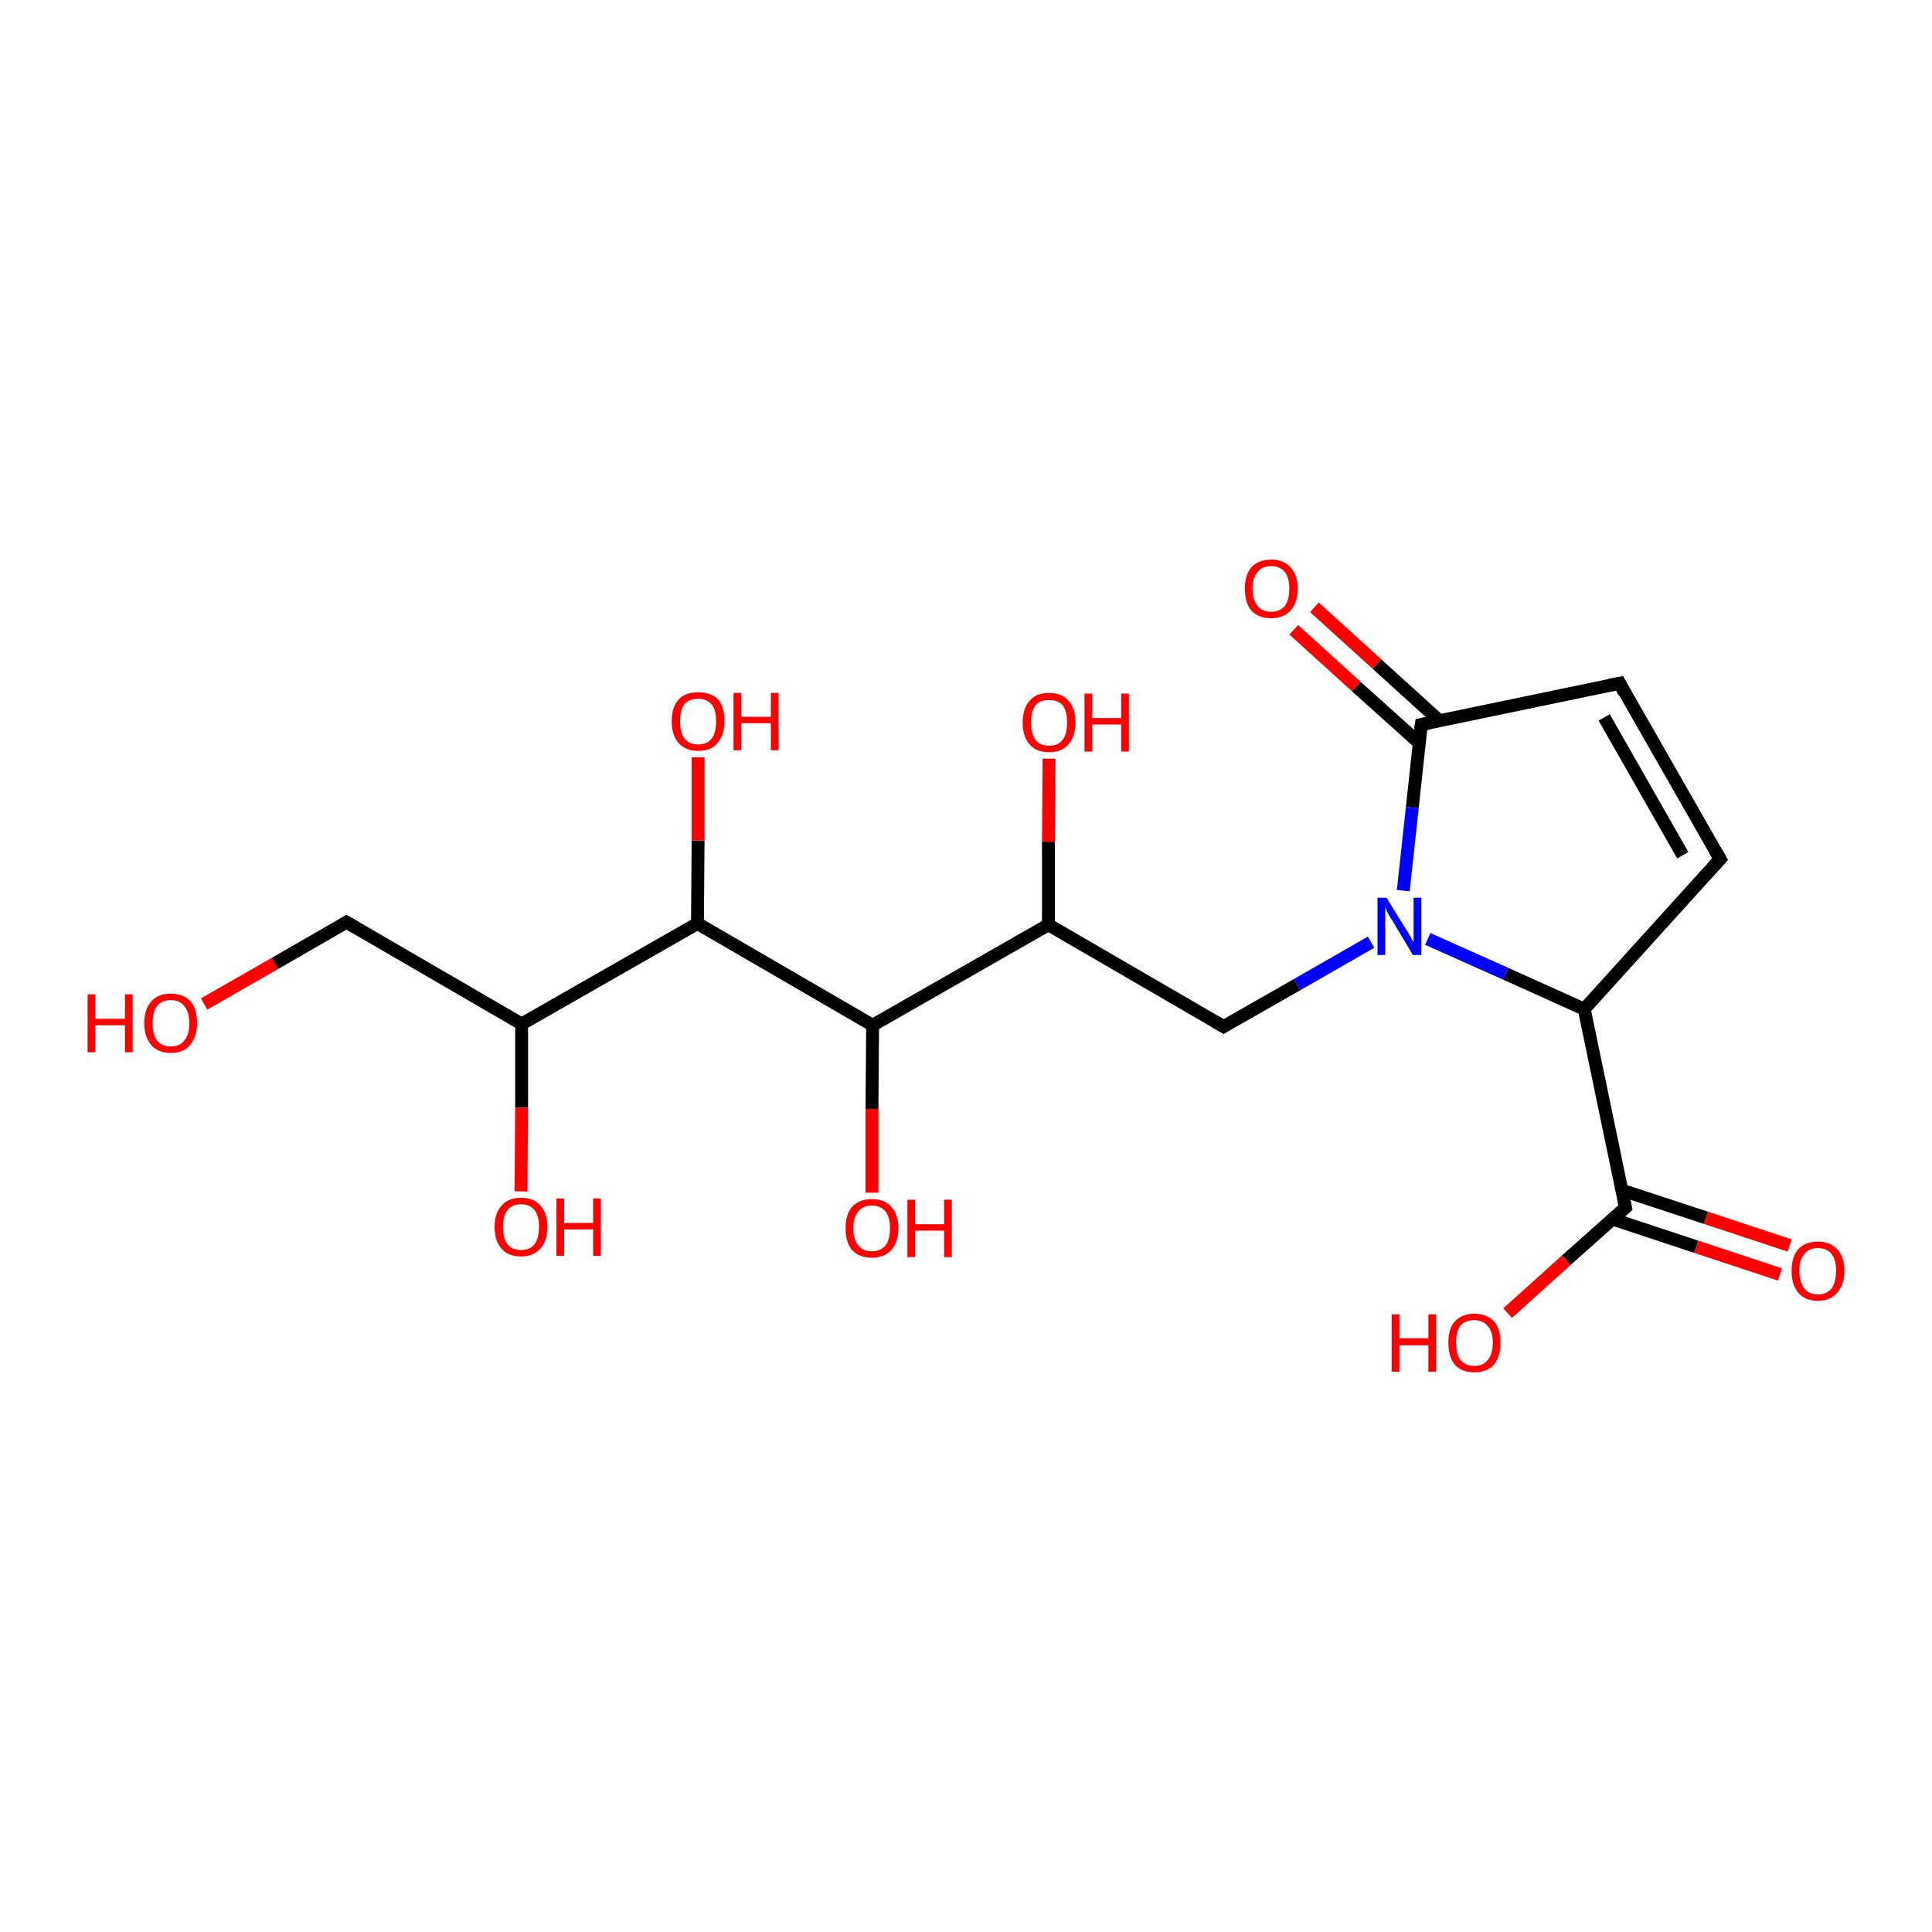 <?xml version='1.0' encoding='iso-8859-1'?>
<svg version='1.1' baseProfile='full'
              xmlns='http://www.w3.org/2000/svg'
                      xmlns:rdkit='http://www.rdkit.org/xml'
                      xmlns:xlink='http://www.w3.org/1999/xlink'
                  xml:space='preserve'
width='300px' height='300px' viewBox='0 0 300 300'>
<!-- END OF HEADER -->
<rect style='opacity:1.0;fill:#FFFFFF;stroke:none' width='300.0' height='300.0' x='0.0' y='0.0'> </rect>
<path class='bond-0 atom-0 atom-1' d='M 31.7,155.9 L 42.7,149.6' style='fill:none;fill-rule:evenodd;stroke:#FF0000;stroke-width:2.0px;stroke-linecap:butt;stroke-linejoin:miter;stroke-opacity:1' />
<path class='bond-0 atom-0 atom-1' d='M 42.7,149.6 L 53.8,143.2' style='fill:none;fill-rule:evenodd;stroke:#000000;stroke-width:2.0px;stroke-linecap:butt;stroke-linejoin:miter;stroke-opacity:1' />
<path class='bond-1 atom-1 atom-2' d='M 53.8,143.2 L 81.0,159.0' style='fill:none;fill-rule:evenodd;stroke:#000000;stroke-width:2.0px;stroke-linecap:butt;stroke-linejoin:miter;stroke-opacity:1' />
<path class='bond-2 atom-2 atom-3' d='M 81.0,159.0 L 81.0,172.0' style='fill:none;fill-rule:evenodd;stroke:#000000;stroke-width:2.0px;stroke-linecap:butt;stroke-linejoin:miter;stroke-opacity:1' />
<path class='bond-2 atom-2 atom-3' d='M 81.0,172.0 L 80.9,185.0' style='fill:none;fill-rule:evenodd;stroke:#FF0000;stroke-width:2.0px;stroke-linecap:butt;stroke-linejoin:miter;stroke-opacity:1' />
<path class='bond-3 atom-2 atom-4' d='M 81.0,159.0 L 108.3,143.4' style='fill:none;fill-rule:evenodd;stroke:#000000;stroke-width:2.0px;stroke-linecap:butt;stroke-linejoin:miter;stroke-opacity:1' />
<path class='bond-4 atom-4 atom-5' d='M 108.3,143.4 L 108.4,130.5' style='fill:none;fill-rule:evenodd;stroke:#000000;stroke-width:2.0px;stroke-linecap:butt;stroke-linejoin:miter;stroke-opacity:1' />
<path class='bond-4 atom-4 atom-5' d='M 108.4,130.5 L 108.4,117.6' style='fill:none;fill-rule:evenodd;stroke:#FF0000;stroke-width:2.0px;stroke-linecap:butt;stroke-linejoin:miter;stroke-opacity:1' />
<path class='bond-5 atom-4 atom-6' d='M 108.3,143.4 L 135.5,159.2' style='fill:none;fill-rule:evenodd;stroke:#000000;stroke-width:2.0px;stroke-linecap:butt;stroke-linejoin:miter;stroke-opacity:1' />
<path class='bond-6 atom-6 atom-7' d='M 135.5,159.2 L 135.4,172.2' style='fill:none;fill-rule:evenodd;stroke:#000000;stroke-width:2.0px;stroke-linecap:butt;stroke-linejoin:miter;stroke-opacity:1' />
<path class='bond-6 atom-6 atom-7' d='M 135.4,172.2 L 135.4,185.2' style='fill:none;fill-rule:evenodd;stroke:#FF0000;stroke-width:2.0px;stroke-linecap:butt;stroke-linejoin:miter;stroke-opacity:1' />
<path class='bond-7 atom-6 atom-8' d='M 135.5,159.2 L 162.8,143.6' style='fill:none;fill-rule:evenodd;stroke:#000000;stroke-width:2.0px;stroke-linecap:butt;stroke-linejoin:miter;stroke-opacity:1' />
<path class='bond-8 atom-8 atom-9' d='M 162.8,143.6 L 162.8,130.7' style='fill:none;fill-rule:evenodd;stroke:#000000;stroke-width:2.0px;stroke-linecap:butt;stroke-linejoin:miter;stroke-opacity:1' />
<path class='bond-8 atom-8 atom-9' d='M 162.8,130.7 L 162.9,117.8' style='fill:none;fill-rule:evenodd;stroke:#FF0000;stroke-width:2.0px;stroke-linecap:butt;stroke-linejoin:miter;stroke-opacity:1' />
<path class='bond-9 atom-8 atom-10' d='M 162.8,143.6 L 190.0,159.4' style='fill:none;fill-rule:evenodd;stroke:#000000;stroke-width:2.0px;stroke-linecap:butt;stroke-linejoin:miter;stroke-opacity:1' />
<path class='bond-10 atom-10 atom-11' d='M 190.0,159.4 L 201.4,152.9' style='fill:none;fill-rule:evenodd;stroke:#000000;stroke-width:2.0px;stroke-linecap:butt;stroke-linejoin:miter;stroke-opacity:1' />
<path class='bond-10 atom-10 atom-11' d='M 201.4,152.9 L 212.9,146.3' style='fill:none;fill-rule:evenodd;stroke:#0000FF;stroke-width:2.0px;stroke-linecap:butt;stroke-linejoin:miter;stroke-opacity:1' />
<path class='bond-11 atom-11 atom-12' d='M 221.7,145.8 L 233.8,151.2' style='fill:none;fill-rule:evenodd;stroke:#0000FF;stroke-width:2.0px;stroke-linecap:butt;stroke-linejoin:miter;stroke-opacity:1' />
<path class='bond-11 atom-11 atom-12' d='M 233.8,151.2 L 246.0,156.7' style='fill:none;fill-rule:evenodd;stroke:#000000;stroke-width:2.0px;stroke-linecap:butt;stroke-linejoin:miter;stroke-opacity:1' />
<path class='bond-12 atom-12 atom-13' d='M 246.0,156.7 L 267.1,133.4' style='fill:none;fill-rule:evenodd;stroke:#000000;stroke-width:2.0px;stroke-linecap:butt;stroke-linejoin:miter;stroke-opacity:1' />
<path class='bond-13 atom-13 atom-14' d='M 267.1,133.4 L 251.5,106.1' style='fill:none;fill-rule:evenodd;stroke:#000000;stroke-width:2.0px;stroke-linecap:butt;stroke-linejoin:miter;stroke-opacity:1' />
<path class='bond-13 atom-13 atom-14' d='M 261.3,132.8 L 249.1,111.4' style='fill:none;fill-rule:evenodd;stroke:#000000;stroke-width:2.0px;stroke-linecap:butt;stroke-linejoin:miter;stroke-opacity:1' />
<path class='bond-14 atom-14 atom-15' d='M 251.5,106.1 L 220.7,112.5' style='fill:none;fill-rule:evenodd;stroke:#000000;stroke-width:2.0px;stroke-linecap:butt;stroke-linejoin:miter;stroke-opacity:1' />
<path class='bond-15 atom-15 atom-16' d='M 223.5,111.9 L 213.8,103.1' style='fill:none;fill-rule:evenodd;stroke:#000000;stroke-width:2.0px;stroke-linecap:butt;stroke-linejoin:miter;stroke-opacity:1' />
<path class='bond-15 atom-15 atom-16' d='M 213.8,103.1 L 204.1,94.3' style='fill:none;fill-rule:evenodd;stroke:#FF0000;stroke-width:2.0px;stroke-linecap:butt;stroke-linejoin:miter;stroke-opacity:1' />
<path class='bond-15 atom-15 atom-16' d='M 220.4,115.4 L 210.6,106.6' style='fill:none;fill-rule:evenodd;stroke:#000000;stroke-width:2.0px;stroke-linecap:butt;stroke-linejoin:miter;stroke-opacity:1' />
<path class='bond-15 atom-15 atom-16' d='M 210.6,106.6 L 200.9,97.8' style='fill:none;fill-rule:evenodd;stroke:#FF0000;stroke-width:2.0px;stroke-linecap:butt;stroke-linejoin:miter;stroke-opacity:1' />
<path class='bond-16 atom-12 atom-17' d='M 246.0,156.7 L 252.4,187.5' style='fill:none;fill-rule:evenodd;stroke:#000000;stroke-width:2.0px;stroke-linecap:butt;stroke-linejoin:miter;stroke-opacity:1' />
<path class='bond-17 atom-17 atom-18' d='M 252.4,187.5 L 243.2,195.7' style='fill:none;fill-rule:evenodd;stroke:#000000;stroke-width:2.0px;stroke-linecap:butt;stroke-linejoin:miter;stroke-opacity:1' />
<path class='bond-17 atom-17 atom-18' d='M 243.2,195.7 L 234.1,203.9' style='fill:none;fill-rule:evenodd;stroke:#FF0000;stroke-width:2.0px;stroke-linecap:butt;stroke-linejoin:miter;stroke-opacity:1' />
<path class='bond-18 atom-17 atom-19' d='M 250.4,189.3 L 263.4,193.6' style='fill:none;fill-rule:evenodd;stroke:#000000;stroke-width:2.0px;stroke-linecap:butt;stroke-linejoin:miter;stroke-opacity:1' />
<path class='bond-18 atom-17 atom-19' d='M 263.4,193.6 L 276.4,197.9' style='fill:none;fill-rule:evenodd;stroke:#FF0000;stroke-width:2.0px;stroke-linecap:butt;stroke-linejoin:miter;stroke-opacity:1' />
<path class='bond-18 atom-17 atom-19' d='M 251.8,184.8 L 264.9,189.1' style='fill:none;fill-rule:evenodd;stroke:#000000;stroke-width:2.0px;stroke-linecap:butt;stroke-linejoin:miter;stroke-opacity:1' />
<path class='bond-18 atom-17 atom-19' d='M 264.9,189.1 L 277.9,193.4' style='fill:none;fill-rule:evenodd;stroke:#FF0000;stroke-width:2.0px;stroke-linecap:butt;stroke-linejoin:miter;stroke-opacity:1' />
<path class='bond-19 atom-15 atom-11' d='M 220.7,112.5 L 219.3,125.4' style='fill:none;fill-rule:evenodd;stroke:#000000;stroke-width:2.0px;stroke-linecap:butt;stroke-linejoin:miter;stroke-opacity:1' />
<path class='bond-19 atom-15 atom-11' d='M 219.3,125.4 L 217.9,138.3' style='fill:none;fill-rule:evenodd;stroke:#0000FF;stroke-width:2.0px;stroke-linecap:butt;stroke-linejoin:miter;stroke-opacity:1' />
<path d='M 53.3,143.5 L 53.8,143.2 L 55.2,144.0' style='fill:none;stroke:#000000;stroke-width:2.0px;stroke-linecap:butt;stroke-linejoin:miter;stroke-opacity:1;' />
<path d='M 188.6,158.6 L 190.0,159.4 L 190.5,159.1' style='fill:none;stroke:#000000;stroke-width:2.0px;stroke-linecap:butt;stroke-linejoin:miter;stroke-opacity:1;' />
<path d='M 266.0,134.6 L 267.1,133.4 L 266.3,132.0' style='fill:none;stroke:#000000;stroke-width:2.0px;stroke-linecap:butt;stroke-linejoin:miter;stroke-opacity:1;' />
<path d='M 252.2,107.5 L 251.5,106.1 L 249.9,106.4' style='fill:none;stroke:#000000;stroke-width:2.0px;stroke-linecap:butt;stroke-linejoin:miter;stroke-opacity:1;' />
<path d='M 222.2,112.2 L 220.7,112.5 L 220.6,113.2' style='fill:none;stroke:#000000;stroke-width:2.0px;stroke-linecap:butt;stroke-linejoin:miter;stroke-opacity:1;' />
<path d='M 252.1,186.0 L 252.4,187.5 L 251.9,187.9' style='fill:none;stroke:#000000;stroke-width:2.0px;stroke-linecap:butt;stroke-linejoin:miter;stroke-opacity:1;' />
<path class='atom-0' d='M 13.6 154.4
L 14.8 154.4
L 14.8 158.2
L 19.4 158.2
L 19.4 154.4
L 20.6 154.4
L 20.6 163.4
L 19.4 163.4
L 19.4 159.2
L 14.8 159.2
L 14.8 163.4
L 13.6 163.4
L 13.6 154.4
' fill='#FF0000'/>
<path class='atom-0' d='M 22.4 158.9
Q 22.4 156.7, 23.5 155.5
Q 24.5 154.3, 26.5 154.3
Q 28.5 154.3, 29.6 155.5
Q 30.6 156.7, 30.6 158.9
Q 30.6 161.0, 29.5 162.3
Q 28.5 163.5, 26.5 163.5
Q 24.6 163.5, 23.5 162.3
Q 22.4 161.0, 22.4 158.9
M 26.5 162.5
Q 27.9 162.5, 28.6 161.6
Q 29.4 160.7, 29.4 158.9
Q 29.4 157.1, 28.6 156.2
Q 27.9 155.3, 26.5 155.3
Q 25.2 155.3, 24.4 156.2
Q 23.7 157.1, 23.7 158.9
Q 23.7 160.7, 24.4 161.6
Q 25.2 162.5, 26.5 162.5
' fill='#FF0000'/>
<path class='atom-3' d='M 76.8 190.5
Q 76.8 188.4, 77.9 187.2
Q 78.9 186.0, 80.9 186.0
Q 82.9 186.0, 83.9 187.2
Q 85.0 188.4, 85.0 190.5
Q 85.0 192.7, 83.9 193.9
Q 82.8 195.1, 80.9 195.1
Q 78.9 195.1, 77.9 193.9
Q 76.8 192.7, 76.8 190.5
M 80.9 194.1
Q 82.3 194.1, 83.0 193.2
Q 83.7 192.3, 83.7 190.5
Q 83.7 188.8, 83.0 187.9
Q 82.3 187.0, 80.9 187.0
Q 79.5 187.0, 78.8 187.9
Q 78.1 188.8, 78.1 190.5
Q 78.1 192.3, 78.8 193.2
Q 79.5 194.1, 80.9 194.1
' fill='#FF0000'/>
<path class='atom-3' d='M 86.4 186.1
L 87.6 186.1
L 87.6 189.9
L 92.1 189.9
L 92.1 186.1
L 93.3 186.1
L 93.3 195.0
L 92.1 195.0
L 92.1 190.9
L 87.6 190.9
L 87.6 195.0
L 86.4 195.0
L 86.4 186.1
' fill='#FF0000'/>
<path class='atom-5' d='M 104.3 112.0
Q 104.3 109.8, 105.4 108.6
Q 106.4 107.5, 108.4 107.5
Q 110.4 107.5, 111.5 108.6
Q 112.5 109.8, 112.5 112.0
Q 112.5 114.1, 111.4 115.4
Q 110.4 116.6, 108.4 116.6
Q 106.5 116.6, 105.4 115.4
Q 104.3 114.2, 104.3 112.0
M 108.4 115.6
Q 109.8 115.6, 110.5 114.7
Q 111.2 113.8, 111.2 112.0
Q 111.2 110.2, 110.5 109.4
Q 109.8 108.5, 108.4 108.5
Q 107.1 108.5, 106.3 109.3
Q 105.6 110.2, 105.6 112.0
Q 105.6 113.8, 106.3 114.7
Q 107.1 115.6, 108.4 115.6
' fill='#FF0000'/>
<path class='atom-5' d='M 113.9 107.6
L 115.1 107.6
L 115.1 111.3
L 119.7 111.3
L 119.7 107.6
L 120.9 107.6
L 120.9 116.5
L 119.7 116.5
L 119.7 112.3
L 115.1 112.3
L 115.1 116.5
L 113.9 116.5
L 113.9 107.6
' fill='#FF0000'/>
<path class='atom-7' d='M 131.3 190.7
Q 131.3 188.6, 132.3 187.4
Q 133.4 186.2, 135.4 186.2
Q 137.4 186.2, 138.4 187.4
Q 139.5 188.6, 139.5 190.7
Q 139.5 192.9, 138.4 194.1
Q 137.3 195.3, 135.4 195.3
Q 133.4 195.3, 132.3 194.1
Q 131.3 192.9, 131.3 190.7
M 135.4 194.3
Q 136.7 194.3, 137.5 193.4
Q 138.2 192.5, 138.2 190.7
Q 138.2 189.0, 137.5 188.1
Q 136.7 187.2, 135.4 187.2
Q 134.0 187.2, 133.3 188.1
Q 132.5 189.0, 132.5 190.7
Q 132.5 192.5, 133.3 193.4
Q 134.0 194.3, 135.4 194.3
' fill='#FF0000'/>
<path class='atom-7' d='M 140.9 186.3
L 142.1 186.3
L 142.1 190.1
L 146.6 190.1
L 146.6 186.3
L 147.8 186.3
L 147.8 195.2
L 146.6 195.2
L 146.6 191.1
L 142.1 191.1
L 142.1 195.2
L 140.9 195.2
L 140.9 186.3
' fill='#FF0000'/>
<path class='atom-9' d='M 158.8 112.2
Q 158.8 110.0, 159.9 108.8
Q 160.9 107.6, 162.9 107.6
Q 164.9 107.6, 165.9 108.8
Q 167.0 110.0, 167.0 112.2
Q 167.0 114.3, 165.9 115.6
Q 164.9 116.8, 162.9 116.8
Q 160.9 116.8, 159.9 115.6
Q 158.8 114.4, 158.8 112.2
M 162.9 115.8
Q 164.3 115.8, 165.0 114.9
Q 165.7 114.0, 165.7 112.2
Q 165.7 110.4, 165.0 109.5
Q 164.3 108.7, 162.9 108.7
Q 161.5 108.7, 160.8 109.5
Q 160.1 110.4, 160.1 112.2
Q 160.1 114.0, 160.8 114.9
Q 161.5 115.8, 162.9 115.8
' fill='#FF0000'/>
<path class='atom-9' d='M 168.4 107.7
L 169.6 107.7
L 169.6 111.5
L 174.1 111.5
L 174.1 107.7
L 175.3 107.7
L 175.3 116.7
L 174.1 116.7
L 174.1 112.5
L 169.6 112.5
L 169.6 116.7
L 168.4 116.7
L 168.4 107.7
' fill='#FF0000'/>
<path class='atom-11' d='M 215.3 139.4
L 218.2 144.1
Q 218.5 144.5, 219.0 145.4
Q 219.4 146.2, 219.5 146.3
L 219.5 139.4
L 220.7 139.4
L 220.7 148.3
L 219.4 148.3
L 216.3 143.1
Q 215.9 142.5, 215.5 141.8
Q 215.2 141.1, 215.1 140.9
L 215.1 148.3
L 213.9 148.3
L 213.9 139.4
L 215.3 139.4
' fill='#0000FF'/>
<path class='atom-16' d='M 193.3 91.4
Q 193.3 89.3, 194.3 88.1
Q 195.4 86.9, 197.4 86.9
Q 199.3 86.9, 200.4 88.1
Q 201.5 89.3, 201.5 91.4
Q 201.5 93.6, 200.4 94.8
Q 199.3 96.0, 197.4 96.0
Q 195.4 96.0, 194.3 94.8
Q 193.3 93.6, 193.3 91.4
M 197.4 95.0
Q 198.7 95.0, 199.5 94.1
Q 200.2 93.2, 200.2 91.4
Q 200.2 89.7, 199.5 88.8
Q 198.7 87.9, 197.4 87.9
Q 196.0 87.9, 195.3 88.8
Q 194.5 89.7, 194.5 91.4
Q 194.5 93.2, 195.3 94.1
Q 196.0 95.0, 197.4 95.0
' fill='#FF0000'/>
<path class='atom-18' d='M 216.1 204.1
L 217.3 204.1
L 217.3 207.8
L 221.8 207.8
L 221.8 204.1
L 223.0 204.1
L 223.0 213.0
L 221.8 213.0
L 221.8 208.9
L 217.3 208.9
L 217.3 213.0
L 216.1 213.0
L 216.1 204.1
' fill='#FF0000'/>
<path class='atom-18' d='M 224.9 208.5
Q 224.9 206.3, 225.9 205.2
Q 227.0 204.0, 228.9 204.0
Q 230.9 204.0, 232.0 205.2
Q 233.0 206.3, 233.0 208.5
Q 233.0 210.6, 232.0 211.9
Q 230.9 213.1, 228.9 213.1
Q 227.0 213.1, 225.9 211.9
Q 224.9 210.7, 224.9 208.5
M 228.9 212.1
Q 230.3 212.1, 231.0 211.2
Q 231.8 210.3, 231.8 208.5
Q 231.8 206.7, 231.0 205.9
Q 230.3 205.0, 228.9 205.0
Q 227.6 205.0, 226.8 205.8
Q 226.1 206.7, 226.1 208.5
Q 226.1 210.3, 226.8 211.2
Q 227.6 212.1, 228.9 212.1
' fill='#FF0000'/>
<path class='atom-19' d='M 278.2 197.3
Q 278.2 195.2, 279.2 194.0
Q 280.3 192.8, 282.3 192.8
Q 284.2 192.8, 285.3 194.0
Q 286.4 195.2, 286.4 197.3
Q 286.4 199.5, 285.3 200.7
Q 284.2 202.0, 282.3 202.0
Q 280.3 202.0, 279.2 200.7
Q 278.2 199.5, 278.2 197.3
M 282.3 201.0
Q 283.6 201.0, 284.4 200.1
Q 285.1 199.1, 285.1 197.3
Q 285.1 195.6, 284.4 194.7
Q 283.6 193.8, 282.3 193.8
Q 280.9 193.8, 280.2 194.7
Q 279.4 195.6, 279.4 197.3
Q 279.4 199.1, 280.2 200.1
Q 280.9 201.0, 282.3 201.0
' fill='#FF0000'/>
</svg>

